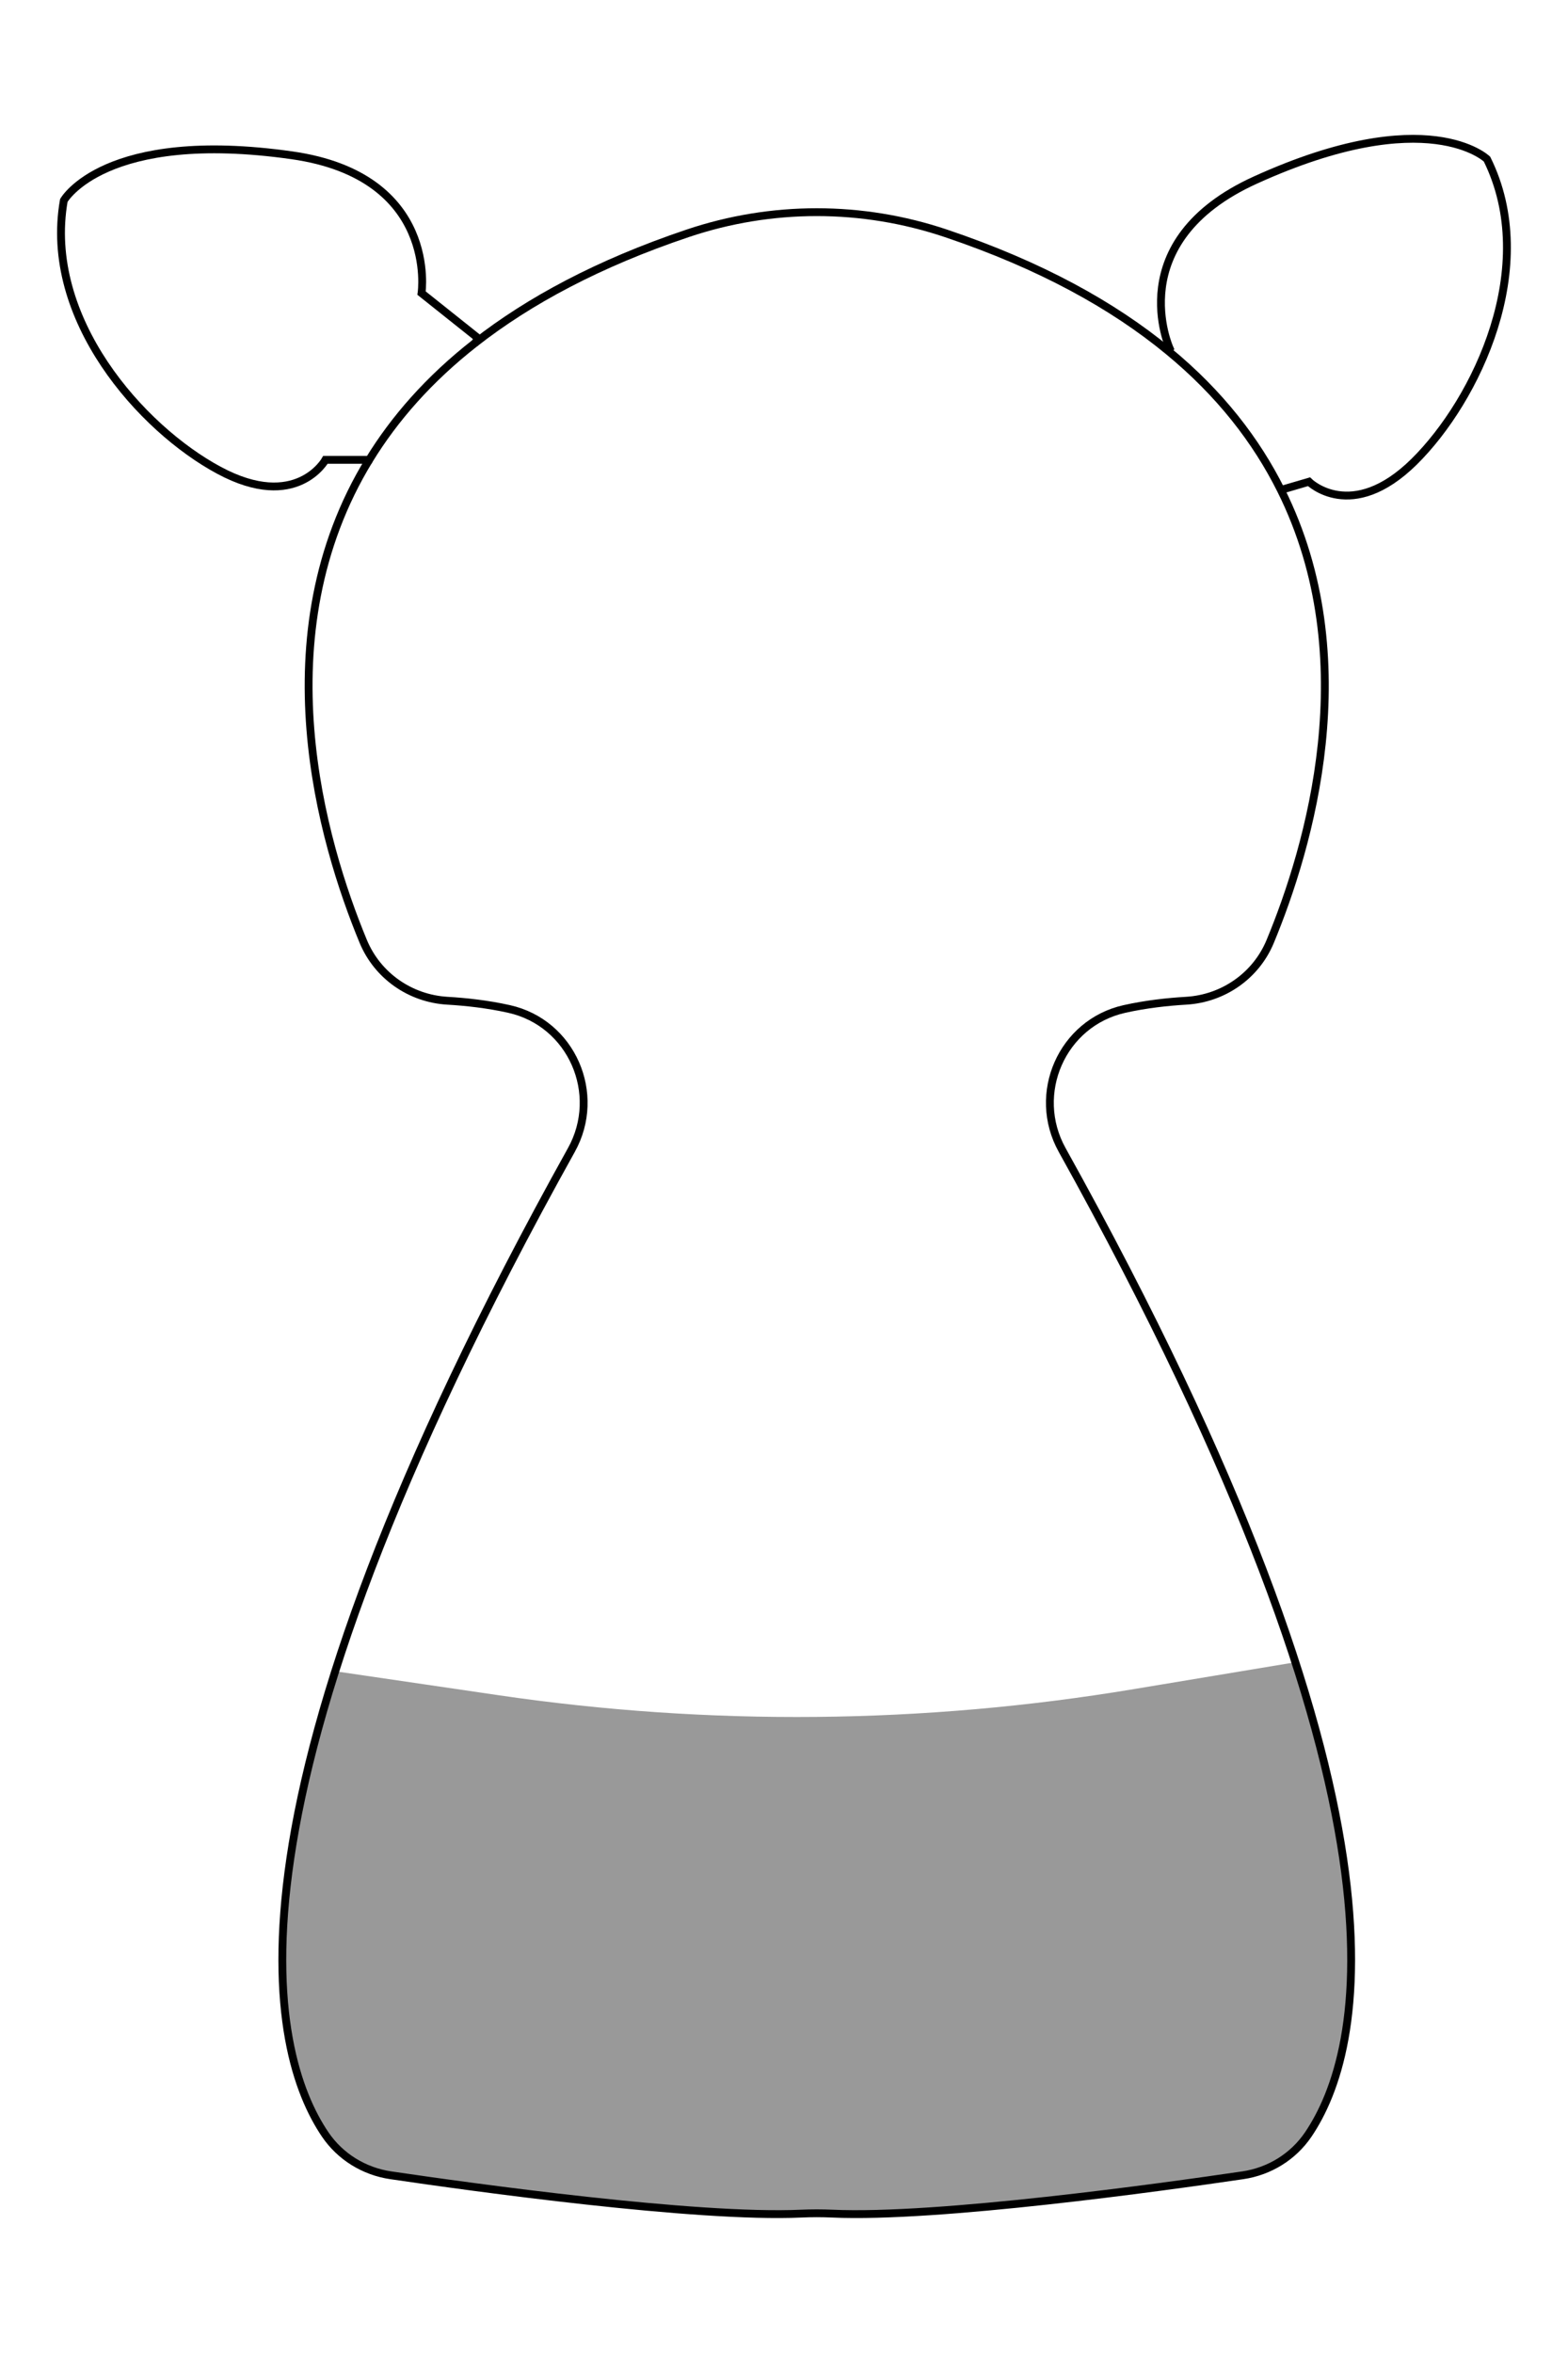 <?xml version="1.0" encoding="UTF-8"?>
<svg id="Camada_1" xmlns="http://www.w3.org/2000/svg" viewBox="0 0 200 300">
  <defs>
    <style>
      .cls-1 {
        fill: none;
        stroke: #000;
        stroke-miterlimit: 10;
      }

      .cls-2 {
        fill: #999;
      }
    </style>
  </defs>
  <path class="cls-2" d="M166.87,272.14c-1.92,2.83-4.95,4.7-8.34,5.2-10.26,1.51-38.95,5.5-52.37,4.89-1.32-.06-2.65-.06-3.97,0-13.42.61-42.11-3.38-52.36-4.89-3.39-.5-6.43-2.37-8.35-5.2-4.75-7.01-10.02-23.47,1.28-59.06l20.86,3.06c26.87,3.94,54.19,3.68,80.98-.78l20.63-3.43c11.77,36.38,6.44,53.12,1.64,60.21Z"/>
  <path class="cls-1" d="M61,43.13l-.42.61c-5.88,4.6-10.27,9.64-13.49,14.89h-5.58s-3.69,6.65-13.58,1.33c-9.89-5.31-22.44-19.34-19.79-34.4,0,0,5.17-9.16,29.09-5.76,18.75,2.66,16.54,17.57,16.54,17.57l7.23,5.76Z"/>
  <path class="cls-1" d="M163.38,62.47l3.58-1.05s5.41,5.33,13.41-2.55c7.99-7.89,16.09-24.88,9.3-38.58,0,0-7.53-7.33-29.53,2.66-17.25,7.82-10.93,21.51-10.93,21.51l-.2.28"/>
  <path class="cls-1" d="M47.09,58.63c-13.75,22.44-6,48.74-.76,61.39,1.82,4.38,5.99,7.29,10.73,7.57,2.39.14,5.14.44,7.87,1.05,7.99,1.78,11.93,10.82,7.95,17.98-46.66,83.84-38.46,115.1-31.4,125.52,1.92,2.83,4.96,4.7,8.35,5.2,10.25,1.51,38.94,5.5,52.36,4.89,1.32-.06,2.65-.06,3.97,0,13.42.61,42.11-3.38,52.37-4.89,3.39-.5,6.42-2.37,8.34-5.2,7.06-10.42,15.26-41.68-31.39-125.52-3.98-7.16-.04-16.2,7.95-17.98,2.73-.61,5.48-.91,7.87-1.05,4.73-.28,8.91-3.19,10.72-7.57,4.95-11.94,12.12-36.02,1.36-57.55-3.12-6.25-7.74-12.28-14.37-17.73-7.01-5.78-16.27-10.92-28.36-14.99-10.7-3.6-22.25-3.6-32.94,0-11.39,3.83-20.27,8.62-27.13,13.99"/>
</svg>
